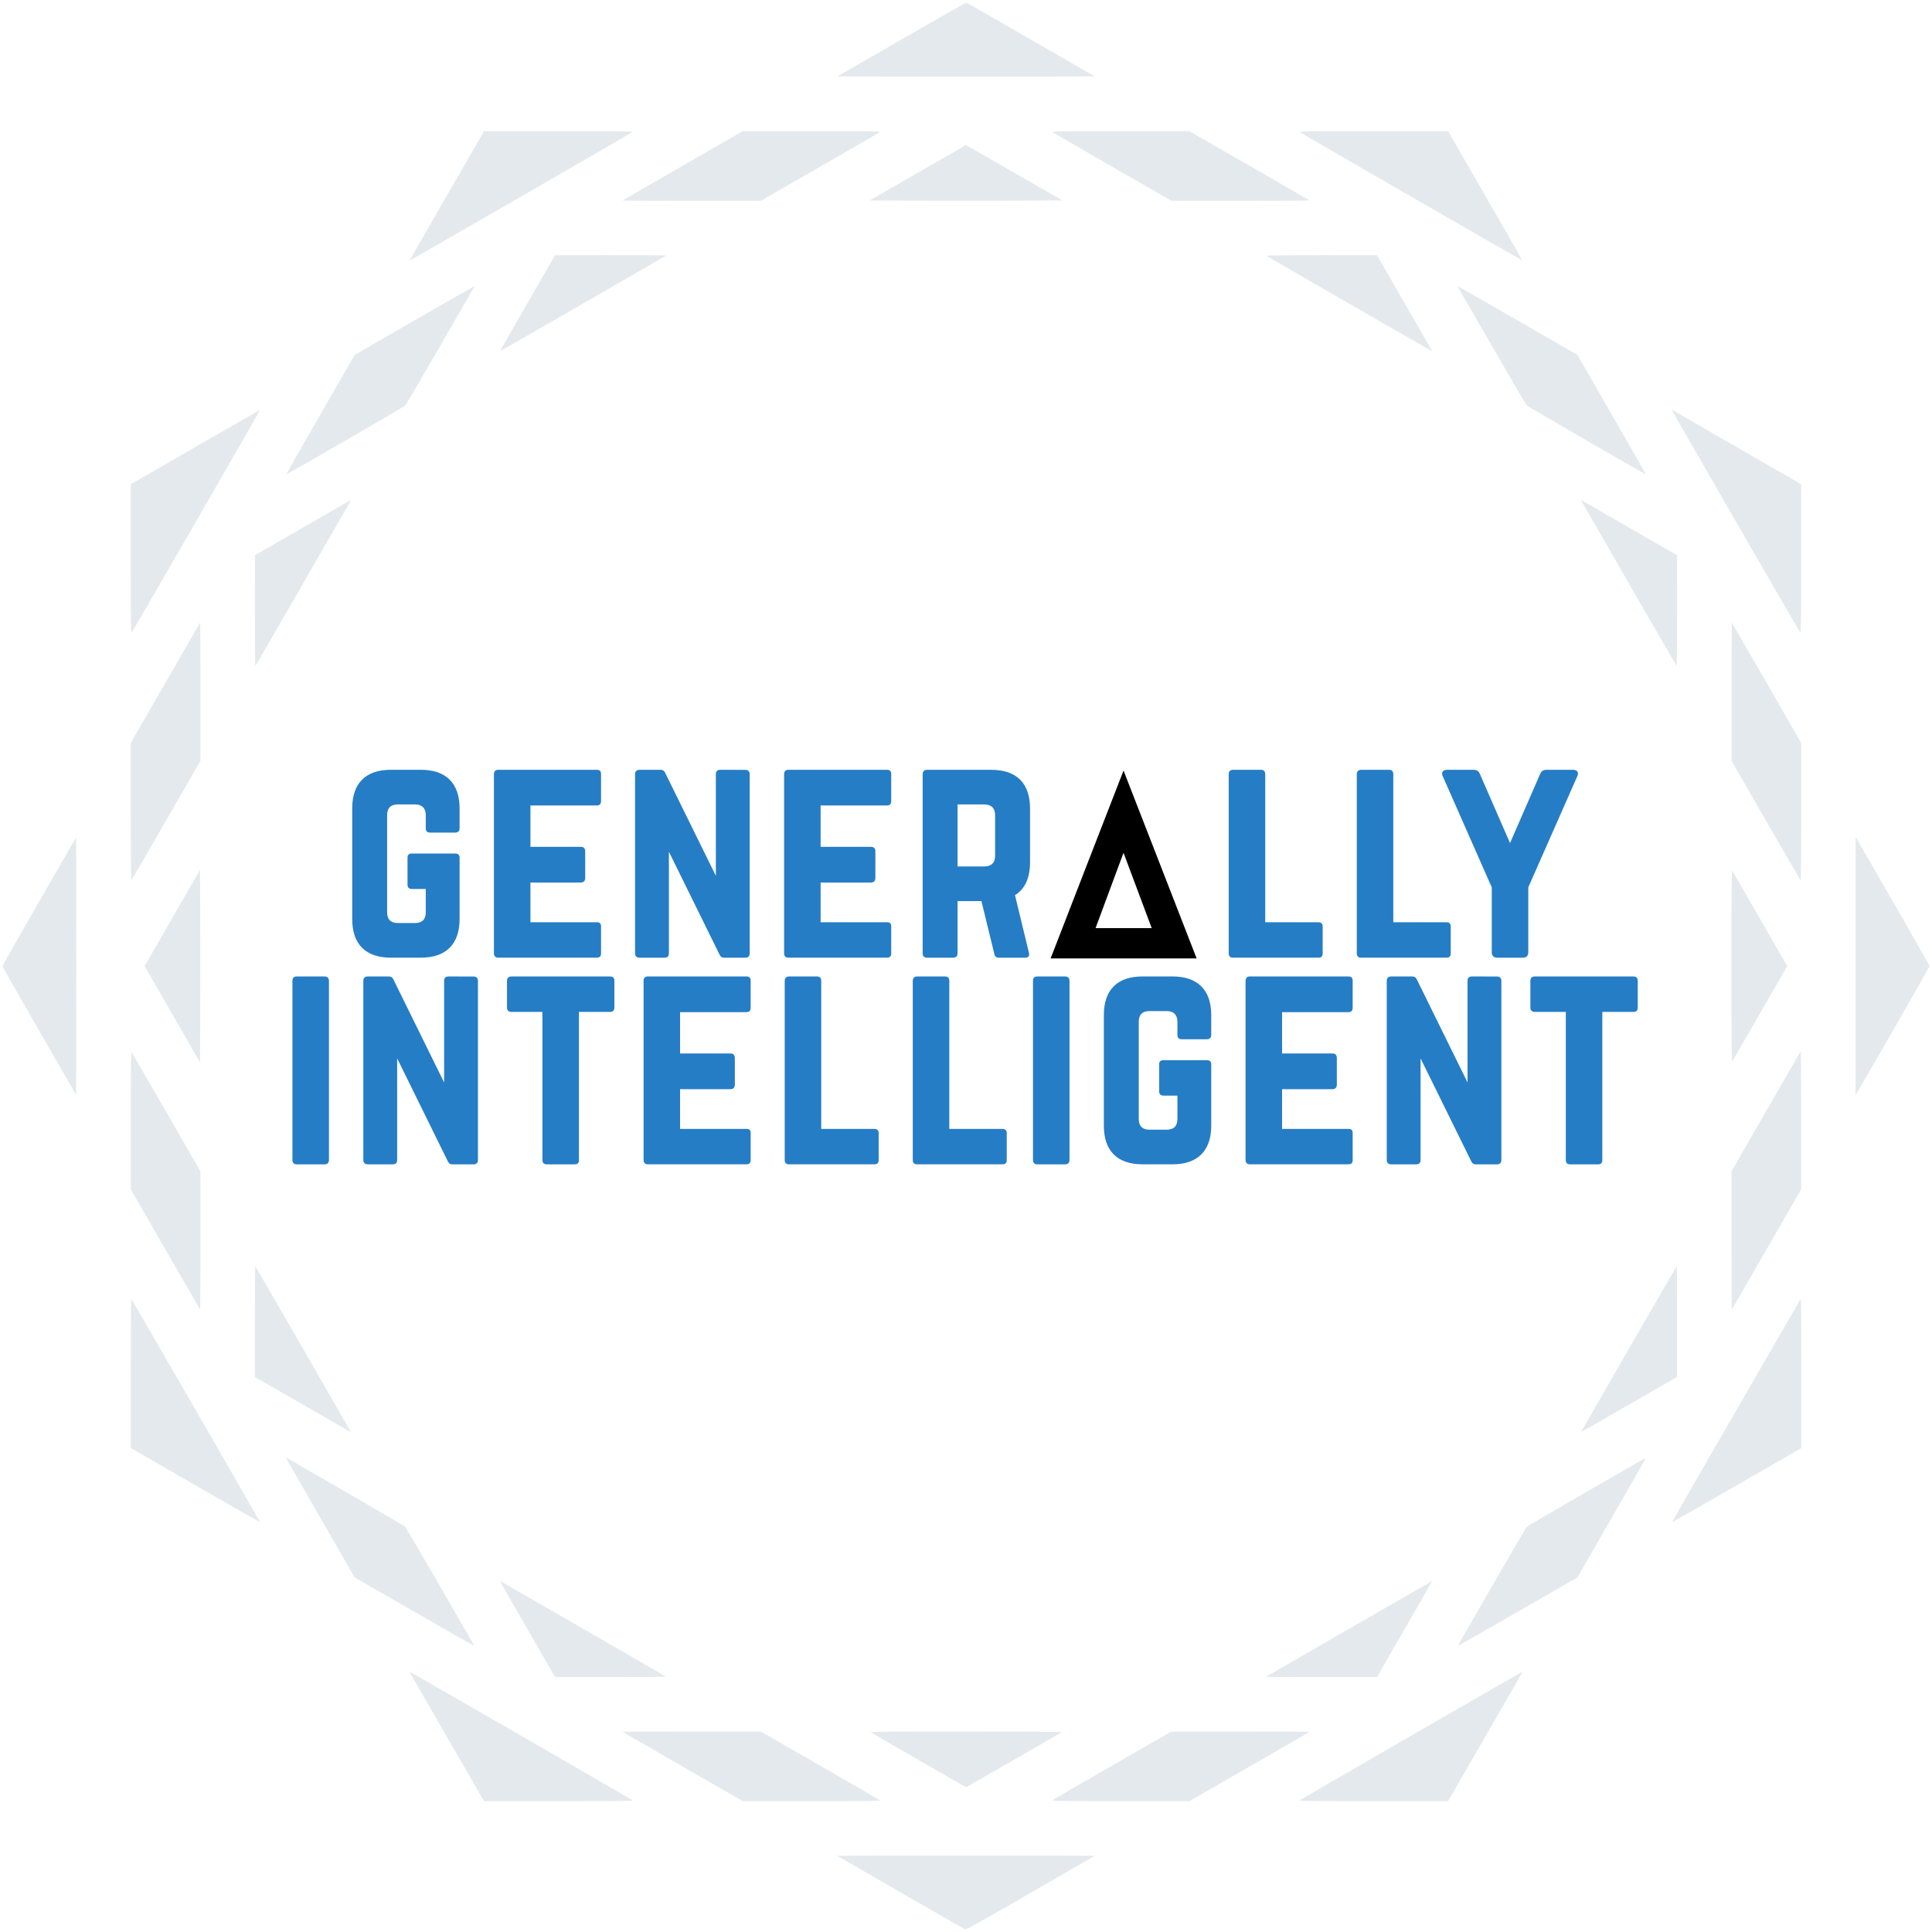 <svg width="581" height="581" viewBox="0 0 581 581" fill="none" xmlns="http://www.w3.org/2000/svg">
<path d="M290.624 0.794C290.508 0.766 281.726 5.746 271.111 11.863L251.81 22.986L271.161 23.036C281.804 23.066 299.224 23.066 309.873 23.036L329.234 22.986L310.035 11.917C299.473 5.828 290.74 0.824 290.624 0.794H290.624ZM168.008 39.441H145.564L134.374 58.837C128.22 69.505 123.212 78.262 123.244 78.3C123.278 78.338 138.283 69.734 156.586 59.18C174.893 48.627 190 39.87 190.16 39.719C190.409 39.481 187.142 39.441 168.008 39.441V39.441ZM244.122 39.441H223.378L205.336 49.82C195.413 55.528 187.251 60.239 187.201 60.291C187.149 60.341 196.486 60.383 207.945 60.383H228.783L246.532 50.187C256.293 44.579 264.413 39.866 264.573 39.716C264.822 39.483 261.748 39.441 244.122 39.441L244.122 39.441ZM336.918 39.441C322.4 39.441 316.234 39.505 316.379 39.651C316.495 39.767 324.615 44.477 334.424 50.121L352.259 60.381H373.091C384.548 60.383 393.87 60.331 393.807 60.269C393.743 60.205 385.585 55.494 375.678 49.798L357.63 39.443L336.918 39.441ZM413.021 39.441C394.089 39.441 390.621 39.483 390.869 39.713C391.029 39.862 406.139 48.62 424.445 59.172C442.753 69.727 457.755 78.332 457.787 78.297C457.819 78.263 452.809 69.505 446.655 58.837L435.465 39.441L413.021 39.441ZM290.48 43.64C290.445 43.646 283.921 47.393 275.985 51.966L261.555 60.283L276.035 60.335C283.999 60.363 297.036 60.363 305.008 60.335L319.504 60.283L305.026 51.956C297.062 47.377 290.518 43.634 290.48 43.64ZM183.666 76.745L166.924 76.755L158.627 91.154C154.063 99.076 150.344 105.578 150.364 105.606C150.382 105.632 161.595 99.202 175.281 91.316C188.968 83.43 200.22 76.924 200.286 76.857C200.352 76.791 192.873 76.741 183.666 76.745L183.666 76.745ZM397.356 76.745C388.145 76.741 380.694 76.811 380.797 76.902C380.901 76.994 391.806 83.294 405.026 90.905C418.249 98.516 429.447 104.954 429.912 105.215L430.757 105.688L428.072 101.035C426.594 98.476 422.847 91.966 419.745 86.567L414.103 76.753L397.356 76.745ZM142.547 86.126C142.457 86.134 134.345 90.775 124.518 96.437L106.651 106.733L96.331 124.667C90.653 134.531 86.041 142.634 86.081 142.672C86.118 142.712 94.09 138.157 103.794 132.553C113.498 126.948 121.627 122.17 121.859 121.936C122.09 121.703 126.84 113.614 132.412 103.961C137.984 94.308 142.58 86.342 142.624 86.26C142.67 86.179 142.635 86.119 142.547 86.127L142.547 86.126ZM438.504 86.134C438.384 86.092 438.328 86.138 438.382 86.234C438.436 86.33 443.039 94.307 448.613 103.96C454.187 113.613 458.895 121.671 459.078 121.866C459.26 122.062 467.391 126.836 477.147 132.476C486.902 138.117 494.914 142.704 494.951 142.666C494.986 142.63 490.37 134.527 484.69 124.66L474.362 106.718L456.543 96.463C446.744 90.825 438.626 86.176 438.504 86.134L438.504 86.134ZM78.187 123.314C78.151 123.282 69.391 128.292 58.72 134.445L39.319 145.632V168.069C39.319 187.008 39.361 190.46 39.59 190.213C39.74 190.053 48.5 174.948 59.057 156.647C69.615 138.346 78.223 123.346 78.187 123.314H78.187ZM503.197 123.447C502.95 123.289 502.749 123.222 502.749 123.293C502.749 123.367 511.379 138.387 521.928 156.674C532.476 174.959 541.23 190.052 541.379 190.212C541.609 190.459 541.651 187.017 541.651 168.06V145.613L522.648 134.673C512.197 128.656 503.445 123.604 503.197 123.447V123.447ZM105.528 150.35C105.49 150.36 98.979 154.107 91.055 158.677L76.651 166.985L76.641 183.728C76.637 192.937 76.709 200.386 76.8 200.282C76.892 200.178 83.194 189.277 90.805 176.06C98.418 162.841 104.858 151.646 105.119 151.18C105.38 150.713 105.564 150.34 105.528 150.35H105.528ZM480.162 153.074L475.404 150.334L475.884 151.192C476.148 151.662 482.589 162.859 490.197 176.07C497.806 189.283 504.106 200.178 504.197 200.282C504.289 200.385 504.363 192.937 504.359 183.728L504.352 166.985L494.636 161.401C489.292 158.329 482.778 154.582 480.161 153.074L480.162 153.074ZM60.21 187.227C60.176 187.227 55.465 195.37 49.737 205.322L39.323 223.418V244.153C39.323 258.607 39.387 264.825 39.532 264.68C39.646 264.566 44.36 256.447 50.006 246.641L60.272 228.809V208.017C60.272 196.582 60.244 187.226 60.212 187.226L60.21 187.227ZM520.815 187.255C520.761 187.203 520.719 196.531 520.719 207.985L520.721 228.811L530.98 246.637C536.623 256.441 541.336 264.558 541.453 264.676C541.605 264.828 541.667 258.876 541.667 244.154V223.417L531.289 205.385C525.581 195.467 520.867 187.31 520.815 187.256L520.815 187.255ZM22.93 271.189L22.883 251.84L11.818 271.034C5.732 281.591 0.752 290.369 0.752 290.537C0.752 290.709 5.732 299.482 11.818 310.037L22.882 329.227L22.932 309.883C22.962 299.243 22.962 281.832 22.932 271.189L22.93 271.189ZM558.418 252.346L558.024 251.747V329.314L558.397 328.715C558.6 328.386 563.602 319.729 569.509 309.477C575.414 299.224 580.248 290.694 580.248 290.522C580.248 290.351 575.414 281.821 569.509 271.567C563.602 261.316 558.6 252.659 558.397 252.329L558.418 252.346ZM60.21 276.053L60.16 261.572L51.825 276.053L43.493 290.537L51.827 305.019L60.16 319.498L60.211 305.019C60.239 297.053 60.239 284.02 60.211 276.054L60.21 276.053ZM520.958 261.922C520.731 261.591 520.689 266.138 520.689 290.536C520.689 314.934 520.731 319.481 520.958 319.15C521.106 318.934 524.879 312.407 529.341 304.646L537.455 290.536L529.341 276.425C524.892 268.677 521.125 262.149 520.981 261.934L520.958 261.922ZM39.543 316.399C39.391 316.248 39.33 322.199 39.33 336.921V357.659L49.707 375.691C55.415 385.609 60.129 393.766 60.181 393.82C60.235 393.872 60.277 384.544 60.277 373.09L60.275 352.264L50.016 334.438C44.373 324.633 39.66 316.516 39.543 316.399L39.543 316.399ZM541.554 316.265C541.503 316.265 541.331 316.467 541.175 316.714C541.019 316.961 536.349 325.061 530.797 334.714L520.703 352.264V373.09C520.703 384.544 520.745 393.872 520.798 393.82C520.85 393.766 525.564 385.609 531.272 375.691L541.65 357.66V336.961C541.65 325.579 541.608 316.266 541.554 316.266L541.554 316.265ZM76.787 380.797C76.696 380.693 76.624 388.142 76.628 397.35L76.636 414.093L86.531 419.777C91.974 422.902 98.483 426.646 100.999 428.096L105.571 430.731L105.096 429.879C104.835 429.412 98.395 418.22 90.789 405.009C83.18 391.796 76.88 380.9 76.788 380.797L76.787 380.797ZM504.274 380.687C504.236 380.687 497.758 391.884 489.876 405.567C481.994 419.251 475.512 430.513 475.47 430.591C475.431 430.67 477.533 429.504 480.145 427.998C482.758 426.494 489.268 422.749 494.612 419.678L504.328 414.093L504.335 397.39C504.338 388.204 504.31 380.687 504.275 380.687H504.274ZM39.615 390.874C39.385 390.627 39.343 394.067 39.343 413.018V435.455L58.745 446.642C69.416 452.795 78.176 457.803 78.212 457.771C78.247 457.738 69.639 442.741 59.082 424.44C48.524 406.14 39.764 391.034 39.615 390.874H39.615ZM541.59 390.667C541.538 390.667 541.367 390.868 541.209 391.115C541.052 391.363 532.335 406.448 521.838 424.64C511.34 442.831 502.782 457.741 502.817 457.775C502.853 457.807 511.613 452.803 522.284 446.652L541.686 435.471V413.068C541.686 400.749 541.644 390.667 541.59 390.667H541.59ZM86.439 438.554C86.172 438.412 86.001 438.393 86.04 438.506C86.082 438.618 90.733 446.731 96.379 456.535L106.641 474.36L124.584 484.679C134.451 490.355 142.554 494.968 142.591 494.932C142.629 494.896 138.04 486.887 132.396 477.136C126.753 467.383 121.976 459.254 121.781 459.071C121.585 458.885 113.661 454.25 104.169 448.77C94.679 443.287 86.701 438.69 86.439 438.554V438.554ZM494.945 438.426C494.909 438.391 486.901 442.976 477.147 448.616C467.394 454.256 459.29 458.993 459.139 459.144C458.987 459.296 454.249 467.395 448.607 477.142C442.968 486.89 438.385 494.898 438.425 494.938C438.463 494.978 446.566 490.366 456.43 484.691L474.363 474.372L484.687 456.43C490.365 446.564 494.981 438.46 494.945 438.426H494.945ZM150.43 475.474C150.34 475.438 151.475 477.502 152.951 480.061C154.43 482.62 158.176 489.129 161.278 494.528L166.92 504.343L183.668 504.35C192.903 504.354 200.33 504.282 200.226 504.189C200.123 504.095 188.911 497.611 175.315 489.779C161.717 481.947 150.519 475.509 150.43 475.473L150.43 475.474ZM430.693 475.441C430.671 475.441 419.443 481.899 405.743 489.791C392.044 497.685 380.786 504.191 380.724 504.251C380.664 504.31 388.15 504.356 397.357 504.352L414.099 504.345L419.741 494.531C422.843 489.132 426.585 482.63 428.058 480.079C429.53 477.528 430.717 475.442 430.693 475.442L430.693 475.441ZM123.318 502.795C123.196 502.753 123.352 503.162 123.663 503.7C123.972 504.239 129.026 513 134.891 523.167L145.556 541.656H167.958C180.281 541.656 190.358 541.588 190.352 541.506C190.348 541.424 175.313 532.697 156.942 522.112C138.572 511.528 123.442 502.834 123.318 502.795L123.318 502.795ZM457.743 502.773C457.659 502.78 442.609 511.433 424.299 522.005C405.988 532.576 390.911 541.321 390.794 541.439C390.64 541.592 397.006 541.654 413.022 541.654H435.463L446.129 523.166C451.994 512.998 457.041 504.247 457.344 503.72C457.648 503.194 457.827 502.767 457.743 502.773ZM207.94 520.713C196.48 520.713 187.144 520.755 187.196 520.805C187.246 520.857 195.407 525.567 205.33 531.275L223.373 541.654H244.117C261.743 541.654 264.817 541.612 264.568 541.379C264.408 541.229 256.288 536.517 246.527 530.908L228.778 520.713H207.94ZM290.506 520.713C266.193 520.713 261.556 520.756 261.888 520.98C262.103 521.127 268.635 524.899 276.401 529.364L290.52 537.48L304.83 529.263C312.698 524.743 319.223 520.972 319.327 520.88C319.431 520.788 306.461 520.713 290.506 520.713ZM373.086 520.715H352.254L334.419 530.974C324.61 536.618 316.49 541.329 316.374 541.445C316.229 541.59 322.395 541.654 336.913 541.654H357.66L375.673 531.297C385.58 525.601 393.738 520.891 393.802 520.827C393.865 520.765 384.543 520.713 373.086 520.715V520.715ZM290.488 558.02C269.165 558.02 251.754 558.056 251.801 558.098C251.847 558.142 260.401 563.084 270.809 569.083C281.219 575.08 289.927 580.074 290.16 580.182C290.525 580.348 293.404 578.754 309.839 569.28C320.428 563.18 329.129 558.15 329.174 558.104C329.22 558.058 311.81 558.02 290.488 558.02Z" fill="#E4E9ED"/>
<path d="M105.921 276.37C105.921 283.957 109.957 287.992 117.546 287.992H126.588C134.096 287.992 138.213 283.957 138.213 276.37V257.969C138.213 257.081 137.729 256.677 136.922 256.677H123.843C122.955 256.677 122.551 257.081 122.551 257.969V266.039C122.551 266.847 122.955 267.331 123.843 267.331H128.041V274.353C128.041 276.532 126.911 277.581 124.812 277.581H119.645C117.546 277.581 116.416 276.532 116.416 274.353V245.136C116.416 243.037 117.465 241.908 119.645 241.908H124.812C126.911 241.908 128.041 243.037 128.041 245.136V249.091C128.041 249.898 128.445 250.382 129.333 250.382H136.922C137.729 250.382 138.213 249.898 138.213 249.091V243.118C138.213 235.531 134.096 231.496 126.588 231.496H117.546C109.957 231.496 105.921 235.531 105.921 243.118V276.37Z" fill="#257DC5"/>
<path d="M180.747 232.787C180.747 231.98 180.424 231.496 179.456 231.496H149.746C149.019 231.496 148.535 231.98 148.535 232.787V286.701C148.535 287.508 149.019 287.992 149.746 287.992H179.456C180.424 287.992 180.747 287.508 180.747 286.701V278.63C180.747 277.742 180.424 277.339 179.456 277.339H159.515V265.394H174.692C175.5 265.394 175.984 264.91 175.984 264.022V256.032C175.984 255.144 175.5 254.66 174.692 254.66H159.515V242.23H179.456C180.424 242.23 180.747 241.665 180.747 240.858V232.787Z" fill="#257DC5"/>
<path d="M216.569 231.502C215.681 231.502 215.277 231.986 215.277 232.793V263.388L200.102 232.554C199.779 231.828 199.376 231.505 198.649 231.505H192.271C191.464 231.505 190.979 231.989 190.979 232.796V286.71C190.979 287.517 191.464 288.001 192.271 288.001H199.86C200.748 288.001 201.152 287.517 201.152 286.71V256.13L216.329 286.961C216.652 287.687 217.056 288.01 217.783 288.01H224.16C224.968 288.01 225.452 287.526 225.452 286.719V232.805C225.452 231.998 224.968 231.514 224.16 231.514L216.569 231.502Z" fill="#257DC5"/>
<path d="M268.013 232.787C268.013 231.98 267.69 231.496 266.721 231.496H237.012C236.285 231.496 235.801 231.98 235.801 232.787V286.701C235.801 287.508 236.285 287.992 237.012 287.992H266.721C267.69 287.992 268.013 287.508 268.013 286.701V278.63C268.013 277.742 267.69 277.339 266.721 277.339H246.78V265.394H261.958C262.765 265.394 263.25 264.91 263.25 264.022V256.032C263.25 255.144 262.765 254.66 261.958 254.66H246.78V242.23H266.721C267.69 242.23 268.013 241.665 268.013 240.858V232.787Z" fill="#257DC5"/>
<path d="M309.754 243.13C309.754 235.543 305.718 231.508 298.129 231.508H278.753C277.946 231.508 277.462 231.992 277.462 232.799V286.713C277.462 287.52 277.946 288.004 278.753 288.004H286.665C287.472 288.004 287.957 287.52 287.957 286.713V270.975H295.142L299.017 286.874C299.179 287.601 299.582 288.004 300.39 288.004H308.301C309.189 288.004 309.674 287.52 309.432 286.552L305.233 269.199C308.221 267.343 309.754 264.034 309.754 259.353V243.13ZM287.957 260.563V241.919H296.03C298.129 241.919 299.259 243.049 299.259 245.148V257.335C299.259 259.433 298.129 260.563 296.03 260.563H287.957Z" fill="#257DC5"/>
<path d="M380.485 277.342H396.47C397.358 277.342 397.762 277.826 397.762 278.633V286.704C397.762 287.592 397.358 287.995 396.47 287.995H370.797C369.99 287.995 369.505 287.592 369.505 286.704V232.79C369.505 231.983 369.99 231.499 370.797 231.499H379.193C380.081 231.499 380.485 231.983 380.485 232.79V277.342Z" fill="#257DC5"/>
<path d="M418.997 277.342H434.982C435.87 277.342 436.274 277.826 436.274 278.633V286.704C436.274 287.592 435.87 287.995 434.982 287.995H409.309C408.502 287.995 408.018 287.592 408.018 286.704V232.79C408.018 231.983 408.502 231.499 409.309 231.499H417.706C418.594 231.499 418.997 231.983 418.997 232.79V277.342Z" fill="#257DC5"/>
<path d="M465 231.502C464.031 231.502 463.466 231.986 463.143 232.793L454.101 253.536L445.059 232.793C444.736 231.986 444.171 231.502 443.202 231.502H435.129C433.918 231.502 433.353 232.309 433.837 233.358L448.611 266.853V286.384C448.611 287.433 449.176 287.998 450.226 287.998H457.976C459.026 287.998 459.591 287.433 459.591 286.384V266.853L474.365 233.358C474.849 232.309 474.284 231.502 473.073 231.502H465Z" fill="#257DC5"/>
<path d="M89.236 350.144C88.348 350.144 87.944 349.66 87.944 348.853V294.939C87.944 294.132 88.348 293.648 89.236 293.648H97.632C98.439 293.648 98.924 294.132 98.924 294.939V348.853C98.924 349.66 98.439 350.144 97.632 350.144H89.236Z" fill="#257DC5"/>
<path d="M134.85 293.648C133.962 293.648 133.558 294.132 133.558 294.939V325.534L118.383 294.7C118.06 293.974 117.657 293.651 116.93 293.651H110.552C109.745 293.651 109.26 294.135 109.26 294.942V348.856C109.26 349.663 109.745 350.147 110.552 350.147H118.141C119.029 350.147 119.433 349.663 119.433 348.856V318.276L134.61 349.107C134.933 349.834 135.337 350.156 136.064 350.156H142.441C143.249 350.156 143.733 349.672 143.733 348.865V294.951C143.733 294.144 143.249 293.66 142.441 293.66L134.85 293.648Z" fill="#257DC5"/>
<path d="M183.468 293.648C184.356 293.648 184.76 294.132 184.76 294.939V303.01C184.76 303.817 184.356 304.302 183.468 304.302H174.103V348.853C174.103 349.741 173.7 350.144 172.812 350.144H164.415C163.608 350.144 163.124 349.741 163.124 348.853V304.302H153.759C152.951 304.302 152.467 303.817 152.467 303.01V294.939C152.467 294.132 152.951 293.648 153.759 293.648H183.468Z" fill="#257DC5"/>
<path d="M225.748 294.933C225.748 294.126 225.425 293.642 224.456 293.642H194.747C194.02 293.642 193.536 294.126 193.536 294.933V348.847C193.536 349.654 194.02 350.138 194.747 350.138H224.456C225.425 350.138 225.748 349.654 225.748 348.847V340.776C225.748 339.888 225.425 339.485 224.456 339.485H204.516V327.54H219.693C220.501 327.54 220.985 327.056 220.985 326.168V318.178C220.985 317.29 220.501 316.805 219.693 316.805H204.516V304.376H224.456C225.425 304.376 225.748 303.811 225.748 303.004V294.933Z" fill="#257DC5"/>
<path d="M246.963 339.488H262.948C263.836 339.488 264.239 339.972 264.239 340.779V348.85C264.239 349.738 263.836 350.141 262.948 350.141H237.275C236.468 350.141 235.983 349.738 235.983 348.85V294.936C235.983 294.129 236.468 293.645 237.275 293.645H245.671C246.559 293.645 246.963 294.129 246.963 294.936V339.488Z" fill="#257DC5"/>
<path d="M285.475 339.488H301.46C302.348 339.488 302.752 339.972 302.752 340.779V348.85C302.752 349.738 302.348 350.141 301.46 350.141H275.787C274.98 350.141 274.495 349.738 274.495 348.85V294.936C274.495 294.129 274.98 293.645 275.787 293.645H284.183C285.071 293.645 285.475 294.129 285.475 294.936V339.488Z" fill="#257DC5"/>
<path d="M311.937 350.144C311.049 350.144 310.646 349.66 310.646 348.853V294.939C310.646 294.132 311.049 293.648 311.937 293.648H320.333C321.141 293.648 321.625 294.132 321.625 294.939V348.853C321.625 349.66 321.141 350.144 320.333 350.144H311.937Z" fill="#257DC5"/>
<path d="M331.956 338.516C331.956 346.103 335.992 350.138 343.581 350.138H352.623C360.131 350.138 364.249 346.103 364.249 338.516V320.115C364.249 319.227 363.764 318.823 362.957 318.823H349.878C348.99 318.823 348.587 319.227 348.587 320.115V328.185C348.587 328.993 348.99 329.477 349.878 329.477H354.076V336.498C354.076 338.678 352.946 339.727 350.847 339.727H345.68C343.581 339.727 342.451 338.678 342.451 336.498V307.282C342.451 305.183 343.501 304.053 345.68 304.053H350.847C352.946 304.053 354.076 305.183 354.076 307.282V311.237C354.076 312.044 354.48 312.528 355.368 312.528H362.957C363.764 312.528 364.249 312.044 364.249 311.237V305.264C364.249 297.677 360.131 293.642 352.623 293.642H343.581C335.993 293.642 331.956 297.677 331.956 305.264L331.956 338.516Z" fill="#257DC5"/>
<path d="M406.783 294.933C406.783 294.126 406.46 293.642 405.491 293.642H375.782C375.055 293.642 374.571 294.126 374.571 294.933V348.847C374.571 349.654 375.055 350.138 375.782 350.138H405.491C406.46 350.138 406.783 349.654 406.783 348.847V340.776C406.783 339.888 406.46 339.485 405.491 339.485H385.55V327.54H400.728C401.535 327.54 402.02 327.056 402.02 326.168V318.178C402.02 317.29 401.535 316.805 400.728 316.805H385.55V304.376H405.491C406.46 304.376 406.783 303.811 406.783 303.004V294.933Z" fill="#257DC5"/>
<path d="M442.619 293.648C441.731 293.648 441.327 294.132 441.327 294.939V325.528L426.149 294.697C425.827 293.971 425.423 293.648 424.696 293.648H418.318C417.511 293.648 417.027 294.132 417.027 294.939V348.853C417.027 349.66 417.511 350.144 418.318 350.144H425.907C426.795 350.144 427.199 349.66 427.199 348.853V318.273L442.377 349.104C442.7 349.831 443.103 350.153 443.83 350.153H450.208C451.015 350.153 451.499 349.669 451.499 348.862V294.948C451.499 294.141 451.015 293.657 450.208 293.657L442.619 293.648Z" fill="#257DC5"/>
<path d="M491.223 293.648C492.111 293.648 492.514 294.132 492.514 294.939V303.01C492.514 303.817 492.111 304.302 491.223 304.302H481.858V348.853C481.858 349.741 481.454 350.144 480.566 350.144H472.17C471.362 350.144 470.878 349.741 470.878 348.853V304.302H461.513C460.706 304.302 460.221 303.817 460.221 303.01V294.939C460.221 294.132 460.706 293.648 461.513 293.648H491.223Z" fill="#257DC5"/>
<path d="M337.876 231.726C337.864 231.708 334.809 239.572 326.905 259.959L315.95 288.217L326.927 288.221C332.964 288.224 342.843 288.224 348.88 288.221L359.857 288.217L348.875 259.983C342.837 244.459 337.886 231.743 337.878 231.729L337.876 231.726ZM337.867 256.449C337.873 256.449 339.783 261.547 342.112 267.779L346.346 279.109L342.125 279.113C339.803 279.116 336.005 279.116 333.684 279.113L329.465 279.11L333.662 267.78C335.97 261.548 337.864 256.449 337.869 256.449L337.867 256.449Z" fill="black"/>
</svg>

